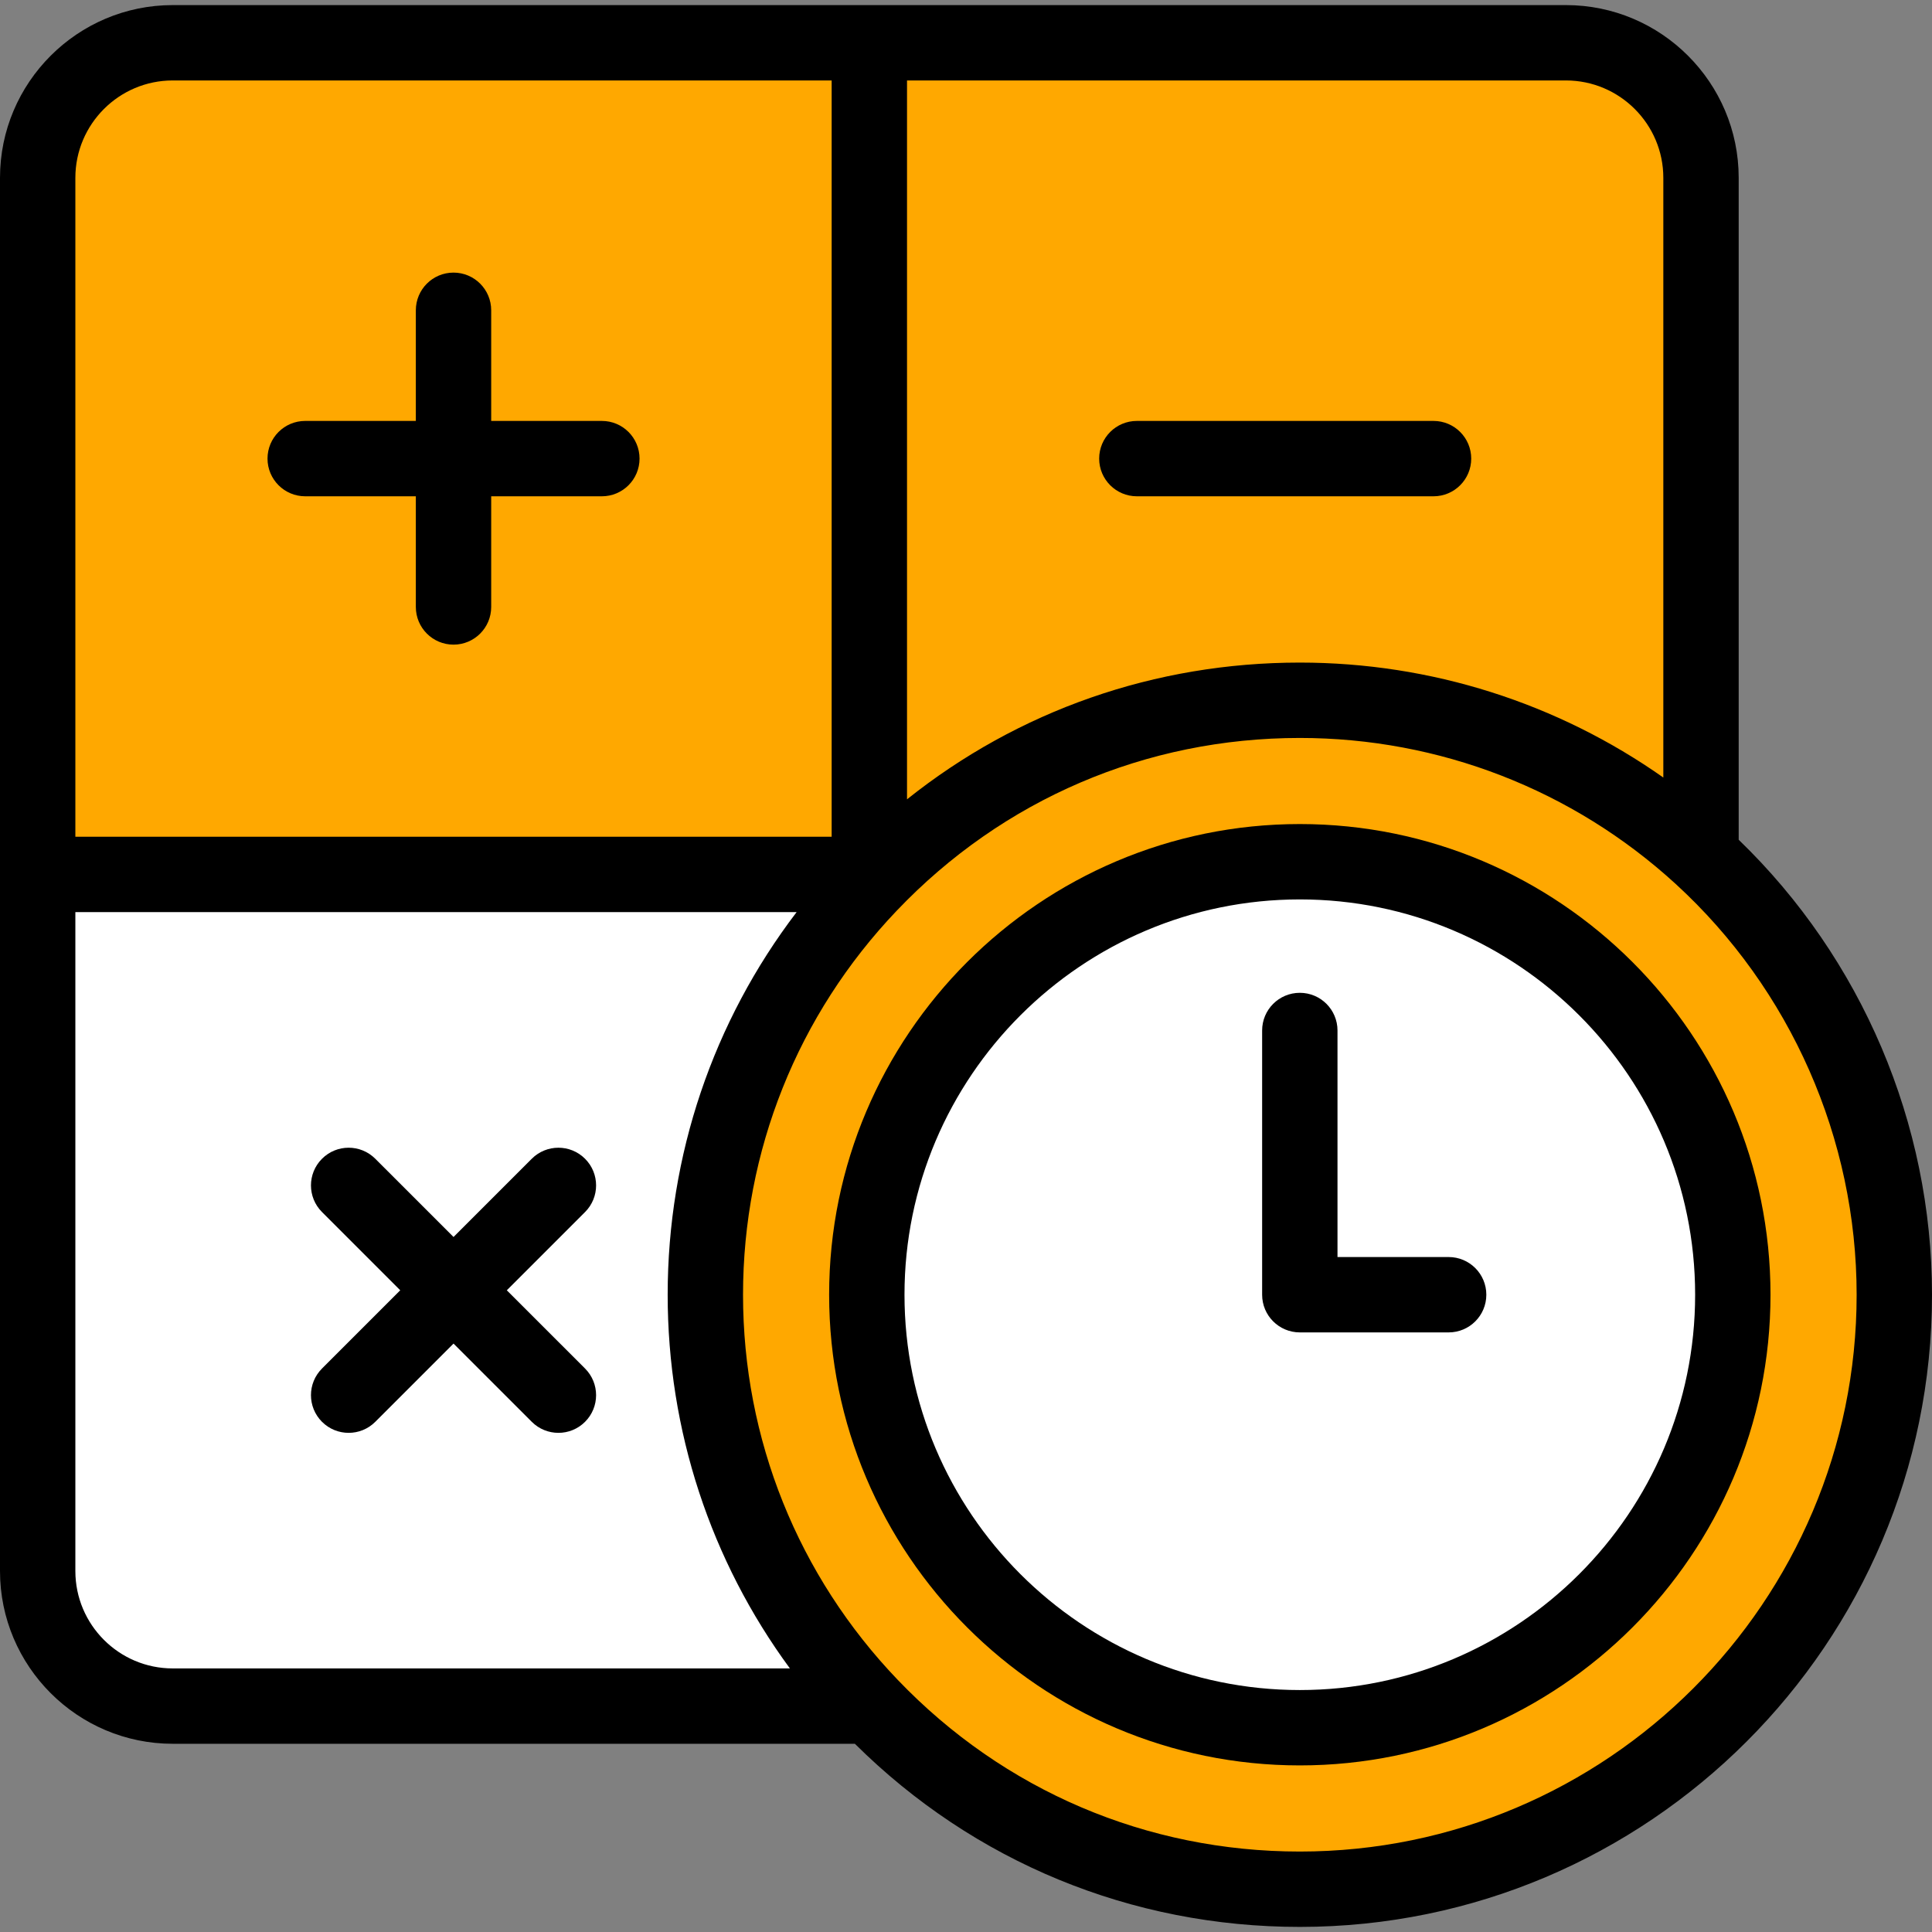 <svg width="140" height="140" viewBox="0 0 140 140" fill="none" xmlns="http://www.w3.org/2000/svg">
<rect x="0" y="0" width="140" height="140" fill="#808080" stroke="none"/>
<g clip-path="url(#clip0)">
<path d="M123.261 62.032V12.886C123.261 7.481 118.88 3.1 113.475 3.1H62.996H12.517C7.112 3.1 2.731 7.481 2.731 12.886V63.365V113.843C2.731 119.249 7.112 123.63 12.517 123.63H63.093C70.932 131.809 81.966 136.9 94.19 136.9C117.982 136.9 137.269 117.613 137.269 93.82C137.269 81.234 131.87 69.908 123.261 62.032Z" fill="#FFA800"/>
<path d="M94.189 125.198C111.518 125.198 125.566 111.15 125.566 93.82C125.566 76.491 111.518 62.443 94.189 62.443C76.86 62.443 62.812 76.491 62.812 93.82C62.812 111.15 76.86 125.198 94.189 125.198Z" fill="white"/>
<path d="M63.093 123.63H12.517C7.112 123.63 2.731 119.249 2.731 113.844V63.365H62.996V64.111L62.999 64.114C55.631 71.842 51.113 82.303 51.113 93.821C51.113 105.386 55.672 115.891 63.093 123.63Z" fill="white"/>
<path d="M43.614 30.502H35.594V22.485C35.594 20.976 34.371 19.754 32.863 19.754C31.355 19.754 30.133 20.976 30.133 22.485V30.502H22.116C20.608 30.502 19.385 31.724 19.385 33.232C19.385 34.74 20.608 35.963 22.116 35.963H30.133V43.983C30.133 45.491 31.355 46.713 32.863 46.713C34.371 46.713 35.594 45.491 35.594 43.983V35.963H43.614C45.122 35.963 46.344 34.74 46.344 33.232C46.344 31.724 45.122 30.502 43.614 30.502Z" fill="black"/>
<path d="M82.381 35.963H103.879C105.387 35.963 106.61 34.74 106.61 33.232C106.61 31.724 105.387 30.502 103.879 30.502H82.381C80.873 30.502 79.65 31.724 79.65 33.232C79.65 34.74 80.873 35.963 82.381 35.963Z" fill="black"/>
<path d="M42.395 83.968C41.329 82.901 39.6 82.902 38.534 83.968L32.865 89.637L27.195 83.968C26.129 82.901 24.4 82.901 23.334 83.968C22.267 85.034 22.267 86.763 23.334 87.829L29.003 93.499L23.334 99.168C22.267 100.234 22.267 101.963 23.333 103.03C23.866 103.563 24.565 103.83 25.264 103.83C25.963 103.83 26.662 103.563 27.195 103.03L32.864 97.361L38.534 103.03C39.067 103.563 39.766 103.83 40.465 103.83C41.163 103.83 41.862 103.563 42.395 103.03C43.462 101.964 43.462 100.235 42.395 99.168L36.726 93.499L42.396 87.829C43.462 86.763 43.462 85.034 42.395 83.968Z" fill="black"/>
<path d="M125.992 60.852V12.886C125.992 5.984 120.376 0.369 113.474 0.369H62.996H12.517C5.615 0.369 0 5.984 0 12.886V63.365V113.843C0 120.745 5.615 126.361 12.517 126.361H61.948C70.578 134.928 81.981 139.631 94.19 139.631C119.45 139.631 140 119.081 140 93.821C140 81.406 134.909 69.46 125.992 60.852ZM120.531 12.886V56.343C112.856 50.94 103.694 48.013 94.19 48.013C83.681 48.013 73.78 51.496 65.726 57.922V5.83H113.474C117.365 5.83 120.531 8.995 120.531 12.886ZM5.461 12.886C5.461 8.996 8.626 5.83 12.517 5.83H60.265V60.634H5.461V12.886ZM5.461 113.843V66.095H57.726C51.671 74.034 48.382 83.706 48.382 93.821C48.382 103.666 51.495 113.085 57.239 120.9H12.517C8.626 120.9 5.461 117.734 5.461 113.843ZM94.19 134.17C83.09 134.17 72.746 129.756 65.064 121.74C57.828 114.195 53.843 104.28 53.843 93.821C53.843 83.409 57.797 73.528 64.976 65.997C72.665 57.922 83.04 53.475 94.19 53.475C104.296 53.475 113.966 57.229 121.418 64.047C129.756 71.676 134.539 82.528 134.539 93.821C134.539 116.069 116.438 134.17 94.19 134.17Z" fill="black"/>
<path d="M94.19 59.714C75.383 59.714 60.082 75.014 60.082 93.821C60.082 112.627 75.383 127.928 94.19 127.928C112.996 127.928 128.297 112.628 128.297 93.821C128.297 75.014 112.996 59.714 94.19 59.714ZM94.19 122.467C78.394 122.467 65.543 109.616 65.543 93.821C65.543 78.025 78.394 65.175 94.19 65.175C109.985 65.175 122.836 78.025 122.836 93.821C122.836 109.617 109.985 122.467 94.19 122.467Z" fill="black"/>
<path d="M104.975 91.09H96.92V74.673C96.92 73.165 95.698 71.943 94.19 71.943C92.682 71.943 91.459 73.165 91.459 74.673V93.821C91.459 95.329 92.682 96.551 94.19 96.551H104.975C106.483 96.551 107.705 95.329 107.705 93.821C107.705 92.313 106.483 91.09 104.975 91.09Z" fill="black"/>
</g>
<defs>
<clipPath id="clip0">
<rect width="140" height="140" fill="white"/>
</clipPath>
</defs>
</svg>
